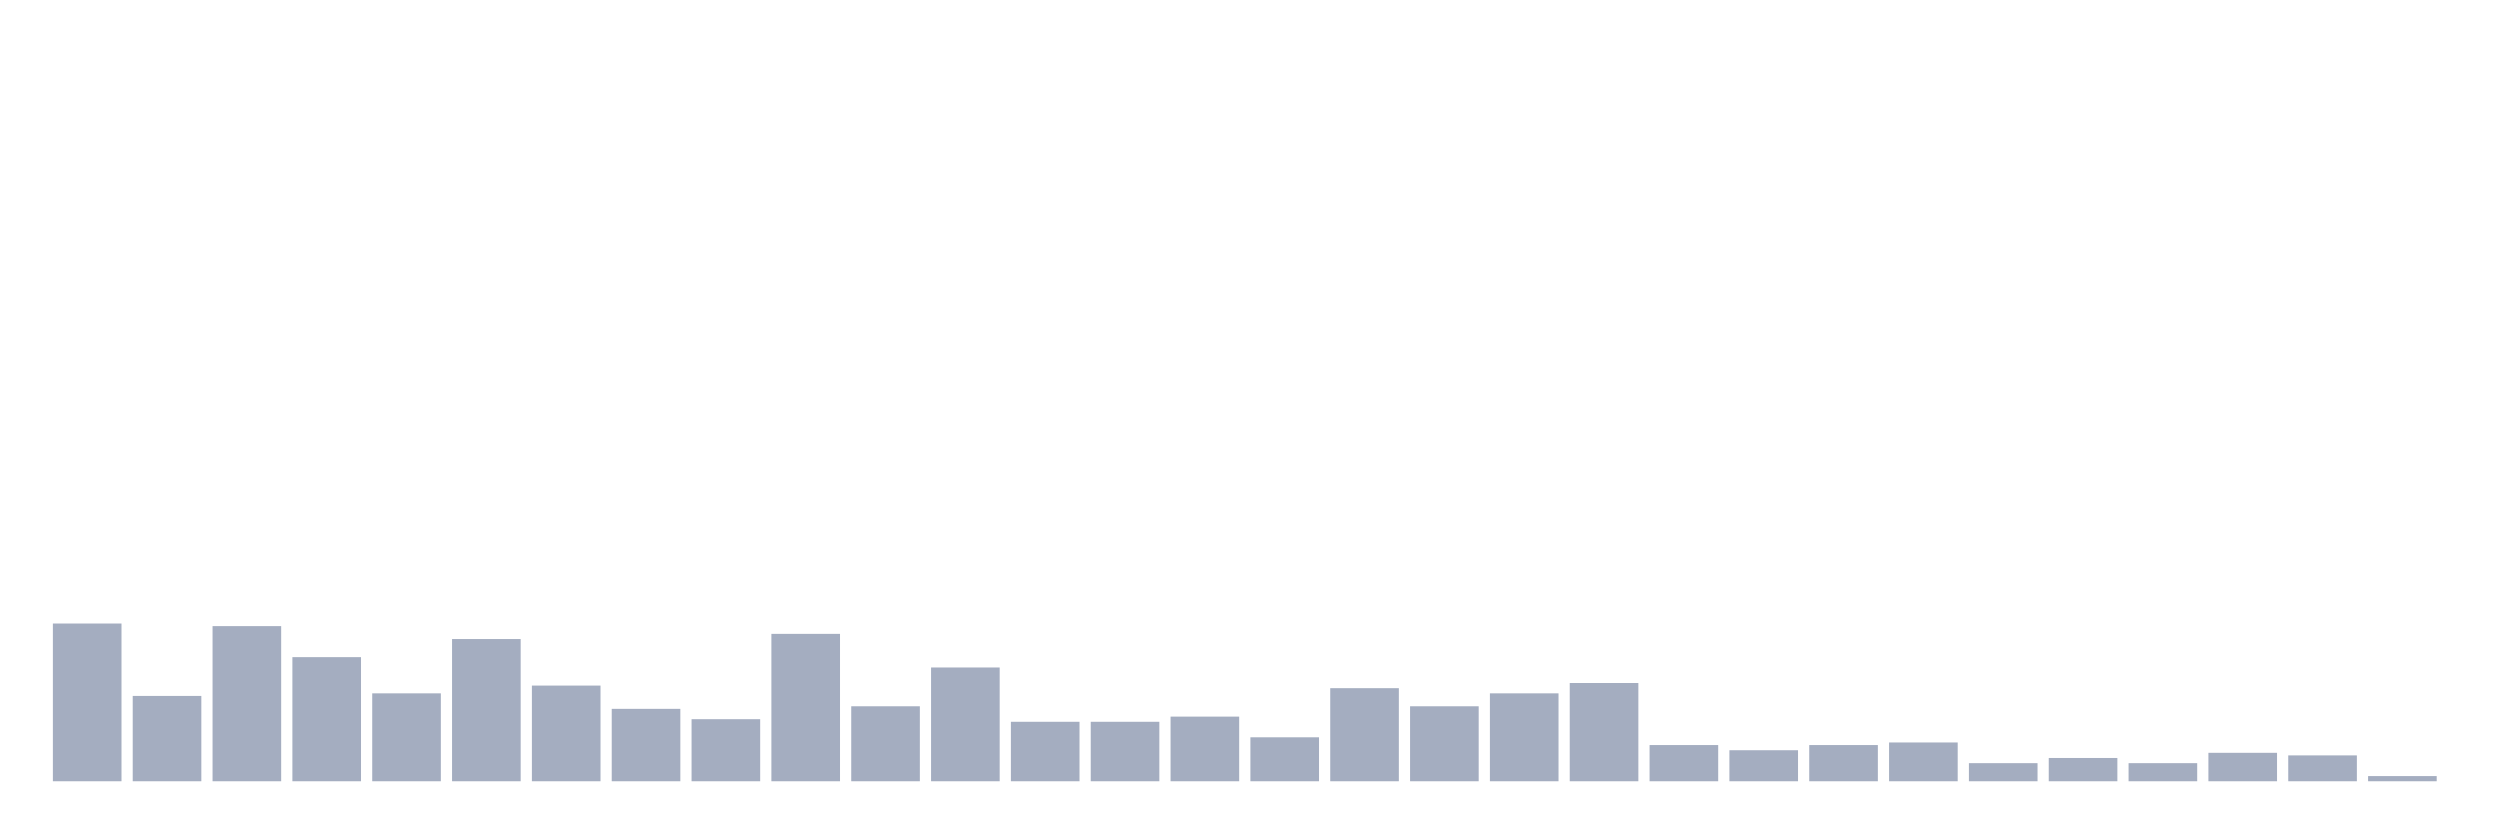 <svg xmlns="http://www.w3.org/2000/svg" viewBox="0 0 480 160"><g transform="translate(10,10)"><rect class="bar" x="0.153" width="13.175" y="109.716" height="30.284" fill="rgb(164,173,192)"></rect><rect class="bar" x="15.482" width="13.175" y="123.617" height="16.383" fill="rgb(164,173,192)"></rect><rect class="bar" x="30.81" width="13.175" y="110.213" height="29.787" fill="rgb(164,173,192)"></rect><rect class="bar" x="46.138" width="13.175" y="116.17" height="23.83" fill="rgb(164,173,192)"></rect><rect class="bar" x="61.466" width="13.175" y="123.121" height="16.879" fill="rgb(164,173,192)"></rect><rect class="bar" x="76.794" width="13.175" y="112.695" height="27.305" fill="rgb(164,173,192)"></rect><rect class="bar" x="92.123" width="13.175" y="121.631" height="18.369" fill="rgb(164,173,192)"></rect><rect class="bar" x="107.451" width="13.175" y="126.099" height="13.901" fill="rgb(164,173,192)"></rect><rect class="bar" x="122.779" width="13.175" y="128.085" height="11.915" fill="rgb(164,173,192)"></rect><rect class="bar" x="138.107" width="13.175" y="111.702" height="28.298" fill="rgb(164,173,192)"></rect><rect class="bar" x="153.436" width="13.175" y="125.603" height="14.397" fill="rgb(164,173,192)"></rect><rect class="bar" x="168.764" width="13.175" y="118.156" height="21.844" fill="rgb(164,173,192)"></rect><rect class="bar" x="184.092" width="13.175" y="128.582" height="11.418" fill="rgb(164,173,192)"></rect><rect class="bar" x="199.42" width="13.175" y="128.582" height="11.418" fill="rgb(164,173,192)"></rect><rect class="bar" x="214.748" width="13.175" y="127.589" height="12.411" fill="rgb(164,173,192)"></rect><rect class="bar" x="230.077" width="13.175" y="131.56" height="8.44" fill="rgb(164,173,192)"></rect><rect class="bar" x="245.405" width="13.175" y="122.128" height="17.872" fill="rgb(164,173,192)"></rect><rect class="bar" x="260.733" width="13.175" y="125.603" height="14.397" fill="rgb(164,173,192)"></rect><rect class="bar" x="276.061" width="13.175" y="123.121" height="16.879" fill="rgb(164,173,192)"></rect><rect class="bar" x="291.39" width="13.175" y="121.135" height="18.865" fill="rgb(164,173,192)"></rect><rect class="bar" x="306.718" width="13.175" y="133.05" height="6.95" fill="rgb(164,173,192)"></rect><rect class="bar" x="322.046" width="13.175" y="134.043" height="5.957" fill="rgb(164,173,192)"></rect><rect class="bar" x="337.374" width="13.175" y="133.05" height="6.95" fill="rgb(164,173,192)"></rect><rect class="bar" x="352.702" width="13.175" y="132.553" height="7.447" fill="rgb(164,173,192)"></rect><rect class="bar" x="368.031" width="13.175" y="136.525" height="3.475" fill="rgb(164,173,192)"></rect><rect class="bar" x="383.359" width="13.175" y="135.532" height="4.468" fill="rgb(164,173,192)"></rect><rect class="bar" x="398.687" width="13.175" y="136.525" height="3.475" fill="rgb(164,173,192)"></rect><rect class="bar" x="414.015" width="13.175" y="134.539" height="5.461" fill="rgb(164,173,192)"></rect><rect class="bar" x="429.344" width="13.175" y="135.035" height="4.965" fill="rgb(164,173,192)"></rect><rect class="bar" x="444.672" width="13.175" y="139.007" height="0.993" fill="rgb(164,173,192)"></rect></g></svg>